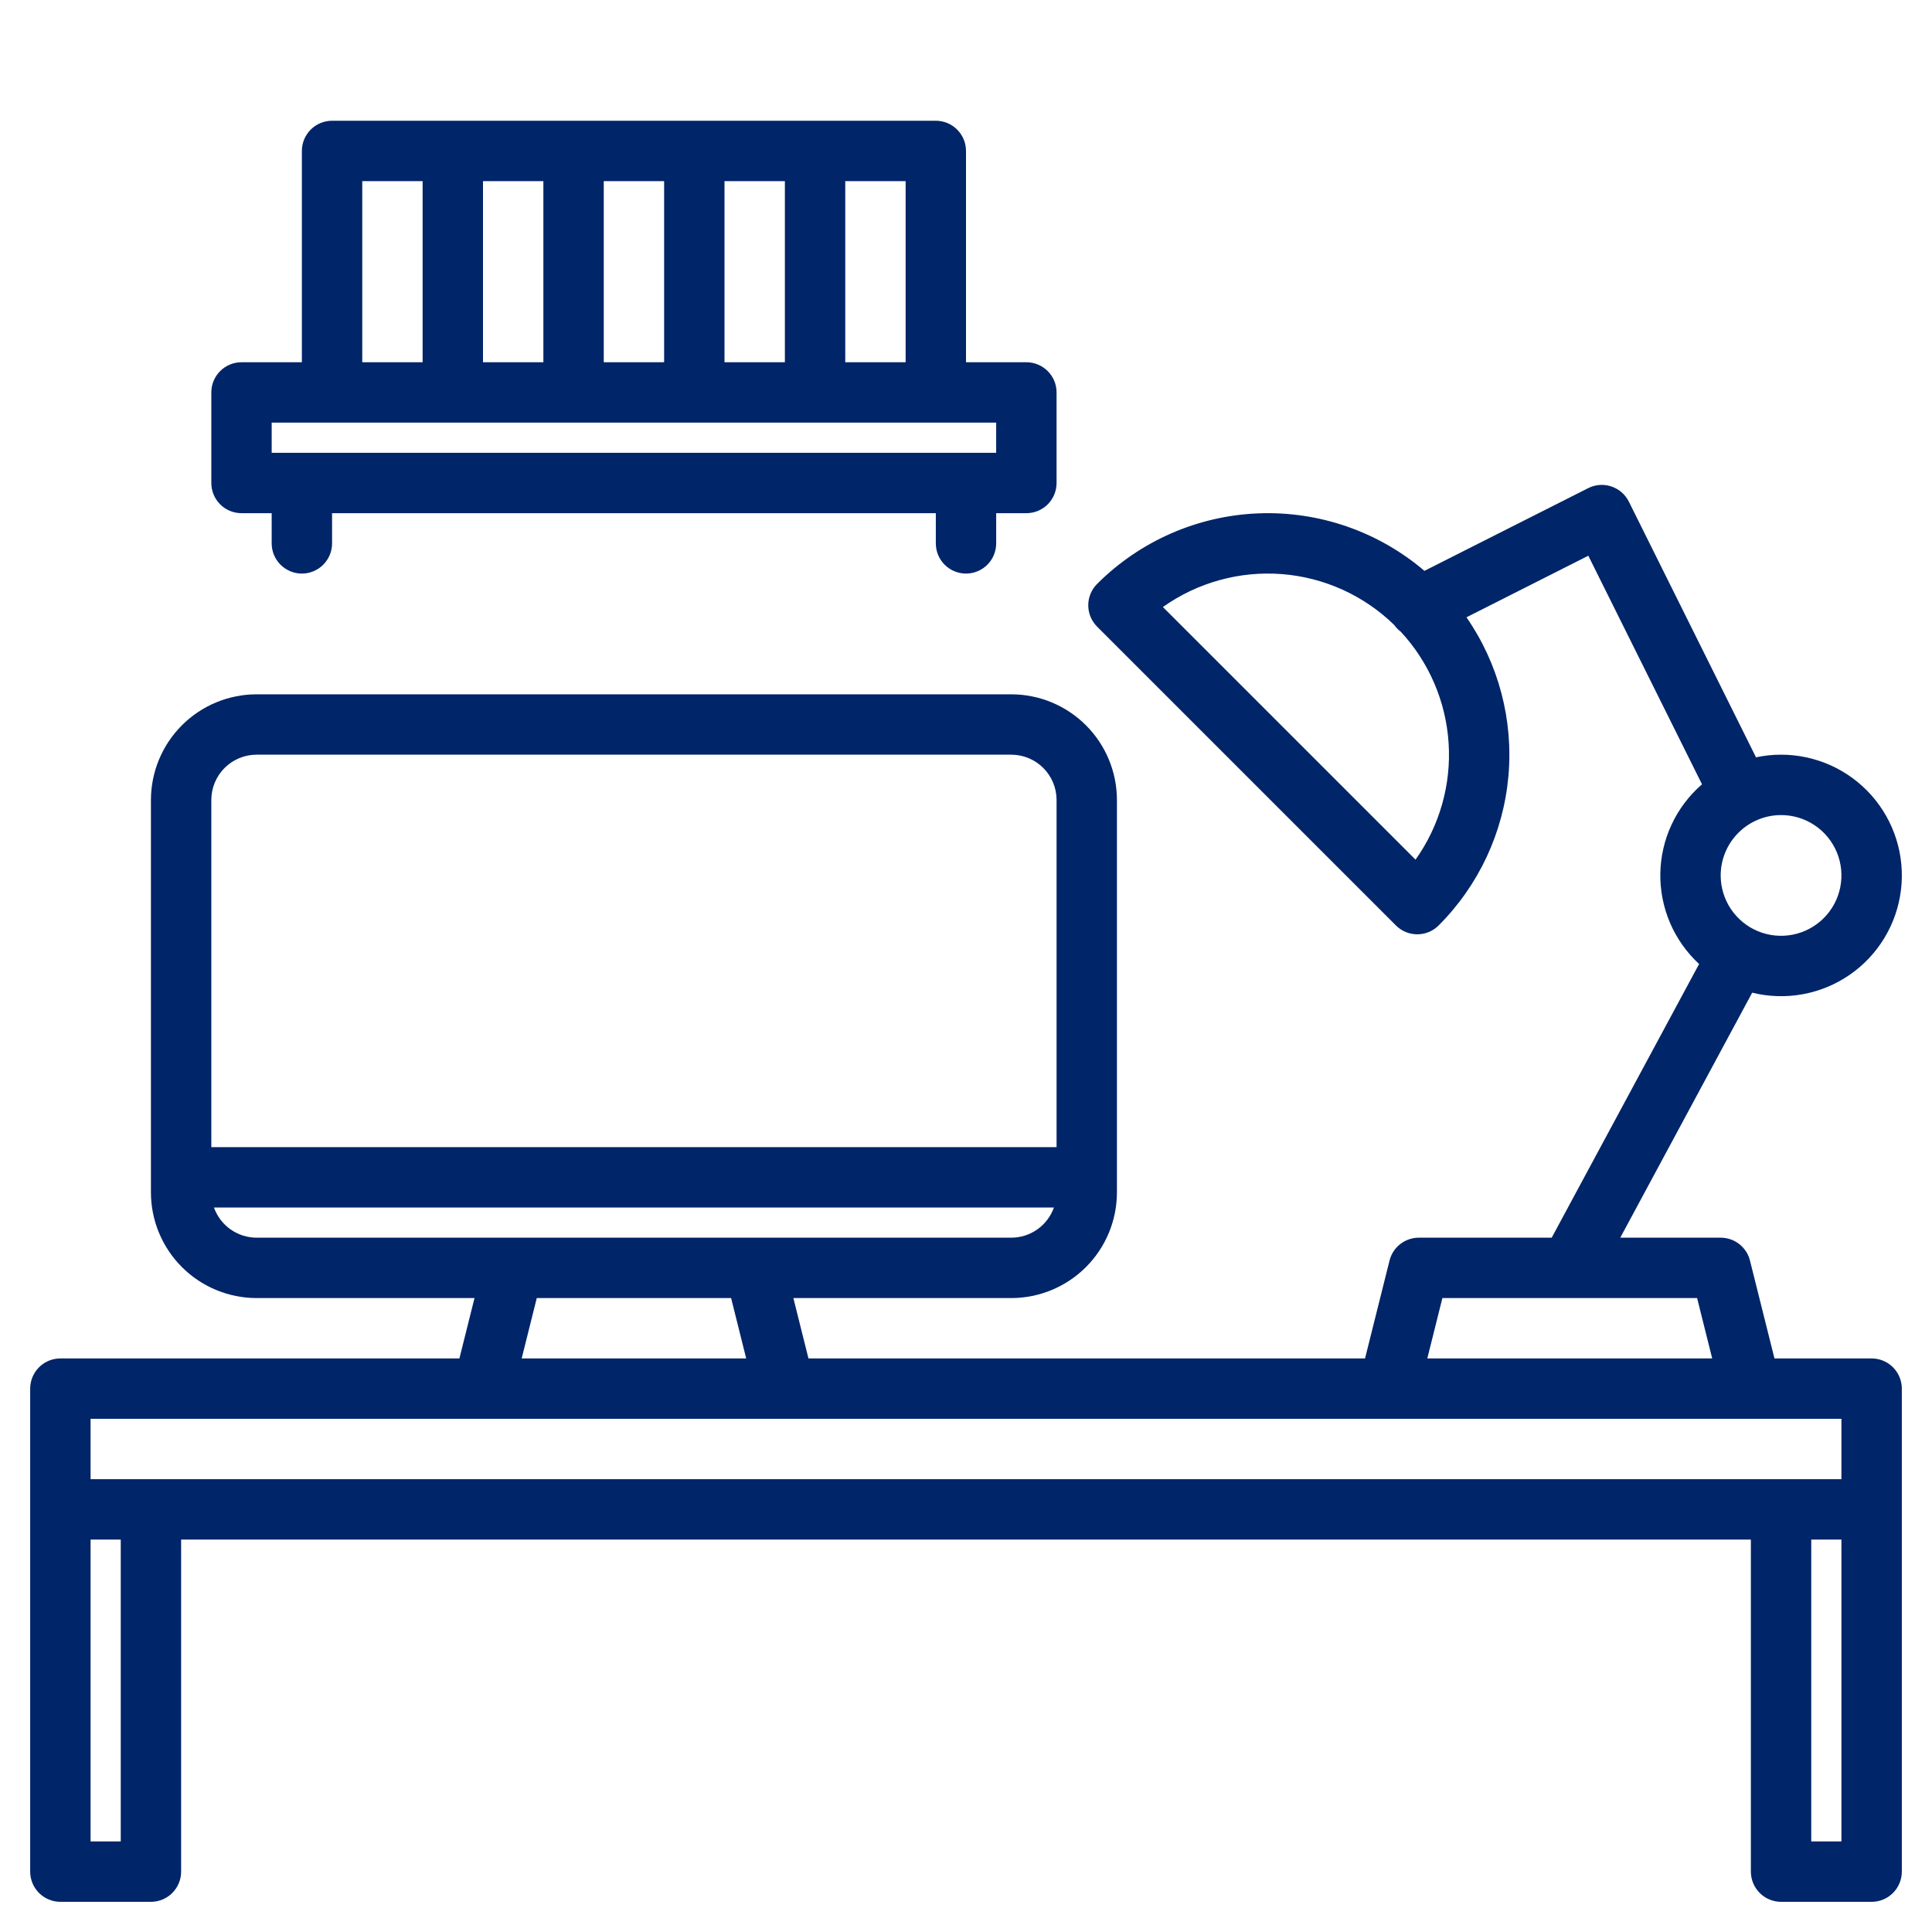 <svg width="100" height="100" viewBox="0 0 100 100" fill="none" xmlns="http://www.w3.org/2000/svg">
<path d="M96.875 70.312H91.846L90.578 65.246C90.494 64.908 90.299 64.608 90.024 64.394C89.749 64.179 89.411 64.062 89.062 64.062H83.865L90.693 51.381C91.552 51.593 92.446 51.62 93.316 51.46C94.186 51.301 95.012 50.958 95.74 50.456C96.468 49.953 97.081 49.302 97.538 48.545C97.996 47.788 98.287 46.943 98.394 46.065C98.5 45.187 98.419 44.297 98.156 43.452C97.893 42.608 97.453 41.829 96.867 41.167C96.28 40.505 95.559 39.975 94.753 39.612C93.946 39.25 93.072 39.062 92.188 39.062C91.752 39.062 91.317 39.108 90.891 39.199L84.309 25.965C84.217 25.78 84.09 25.616 83.934 25.481C83.778 25.346 83.598 25.243 83.402 25.178C83.207 25.113 83 25.087 82.795 25.102C82.589 25.117 82.389 25.173 82.205 25.266L73.728 29.547C71.337 27.509 68.265 26.447 65.126 26.572C61.986 26.698 59.009 28.001 56.787 30.223C56.642 30.368 56.526 30.54 56.447 30.73C56.369 30.919 56.328 31.122 56.328 31.328C56.328 31.533 56.368 31.736 56.446 31.926C56.525 32.116 56.64 32.288 56.785 32.434L72.254 47.902C72.399 48.047 72.572 48.163 72.761 48.241C72.951 48.319 73.154 48.36 73.36 48.36C73.565 48.359 73.768 48.319 73.958 48.24C74.148 48.161 74.32 48.046 74.465 47.9C76.534 45.831 77.811 43.101 78.074 40.187C78.337 37.272 77.57 34.358 75.904 31.951L82.211 28.764L88.096 40.596C87.431 41.17 86.896 41.878 86.524 42.674C86.152 43.469 85.953 44.334 85.938 45.212C85.924 46.09 86.096 46.962 86.441 47.769C86.787 48.576 87.3 49.301 87.945 49.897L80.316 64.062H73.438C73.089 64.062 72.751 64.179 72.476 64.394C72.201 64.608 72.006 64.908 71.922 65.246L70.654 70.312H41.846L41.065 67.188H52.344C53.794 67.186 55.184 66.609 56.209 65.584C57.234 64.559 57.811 63.169 57.812 61.719V41.406C57.811 39.956 57.234 38.566 56.209 37.541C55.184 36.516 53.794 35.939 52.344 35.938H13.281C11.831 35.939 10.441 36.516 9.416 37.541C8.391 38.566 7.814 39.956 7.812 41.406V61.719C7.814 63.169 8.391 64.559 9.416 65.584C10.441 66.609 11.831 67.186 13.281 67.188H24.561L23.779 70.312H3.125C2.711 70.312 2.313 70.477 2.02 70.77C1.727 71.063 1.562 71.461 1.562 71.875V96.875C1.562 97.289 1.727 97.687 2.02 97.98C2.313 98.273 2.711 98.438 3.125 98.438H7.812C8.227 98.438 8.624 98.273 8.917 97.98C9.21 97.687 9.375 97.289 9.375 96.875V79.688H90.625V96.875C90.625 97.289 90.79 97.687 91.083 97.98C91.376 98.273 91.773 98.438 92.188 98.438H96.875C97.289 98.438 97.687 98.273 97.98 97.98C98.273 97.687 98.438 97.289 98.438 96.875V71.875C98.438 71.461 98.273 71.063 97.98 70.77C97.687 70.477 97.289 70.312 96.875 70.312ZM73.268 44.496L60.191 31.42C61.98 30.149 64.159 29.546 66.347 29.715C68.535 29.885 70.594 30.817 72.166 32.35C72.26 32.483 72.374 32.6 72.504 32.697C73.967 34.277 74.841 36.312 74.98 38.461C75.119 40.61 74.515 42.741 73.268 44.496ZM92.188 42.188C92.806 42.188 93.41 42.371 93.924 42.714C94.438 43.057 94.838 43.546 95.075 44.117C95.311 44.688 95.373 45.316 95.252 45.922C95.132 46.528 94.834 47.085 94.397 47.522C93.96 47.959 93.403 48.257 92.797 48.377C92.191 48.498 91.563 48.436 90.992 48.2C90.421 47.963 89.933 47.562 89.589 47.049C89.246 46.535 89.062 45.931 89.062 45.312C89.064 44.484 89.393 43.69 89.979 43.104C90.565 42.518 91.359 42.189 92.188 42.188ZM74.658 67.188H87.842L88.623 70.312H73.877L74.658 67.188ZM10.938 41.406C10.938 40.785 11.185 40.189 11.624 39.749C12.064 39.31 12.66 39.063 13.281 39.062H52.344C52.965 39.063 53.561 39.31 54.001 39.749C54.44 40.189 54.687 40.785 54.688 41.406V59.375H10.938V41.406ZM13.281 64.062C12.797 64.061 12.325 63.911 11.93 63.631C11.535 63.351 11.236 62.956 11.074 62.5H54.551C54.389 62.956 54.09 63.351 53.695 63.631C53.3 63.911 52.828 64.061 52.344 64.062H13.281ZM38.623 70.312H27.002L27.783 67.188H37.842L38.623 70.312ZM6.25 95.312H4.688V79.688H6.25V95.312ZM95.312 95.312H93.75V79.688H95.312V95.312ZM95.312 76.562H4.688V73.438H95.312V76.562Z" fill="#002568"/>
<path d="M53.125 18.75H50V7.812C50 7.398 49.835 7.001 49.542 6.708C49.249 6.415 48.852 6.25 48.438 6.25H17.188C16.773 6.25 16.376 6.415 16.083 6.708C15.79 7.001 15.625 7.398 15.625 7.812V18.75H12.5C12.086 18.75 11.688 18.915 11.395 19.208C11.102 19.501 10.938 19.898 10.938 20.312V25C10.938 25.414 11.102 25.812 11.395 26.105C11.688 26.398 12.086 26.562 12.5 26.562H14.062V28.125C14.062 28.539 14.227 28.937 14.52 29.23C14.813 29.523 15.211 29.688 15.625 29.688C16.039 29.688 16.437 29.523 16.73 29.23C17.023 28.937 17.188 28.539 17.188 28.125V26.562H48.438V28.125C48.438 28.539 48.602 28.937 48.895 29.23C49.188 29.523 49.586 29.688 50 29.688C50.414 29.688 50.812 29.523 51.105 29.23C51.398 28.937 51.562 28.539 51.562 28.125V26.562H53.125C53.539 26.562 53.937 26.398 54.23 26.105C54.523 25.812 54.688 25.414 54.688 25V20.312C54.688 19.898 54.523 19.501 54.23 19.208C53.937 18.915 53.539 18.75 53.125 18.75ZM43.75 9.375H46.875V18.75H43.75V9.375ZM37.5 9.375H40.625V18.75H37.5V9.375ZM31.25 9.375H34.375V18.75H31.25V9.375ZM25 9.375H28.125V18.75H25V9.375ZM18.75 9.375H21.875V18.75H18.75V9.375ZM51.562 23.438H14.062V21.875H51.562V23.438Z" fill="#002568"/>
</svg>

